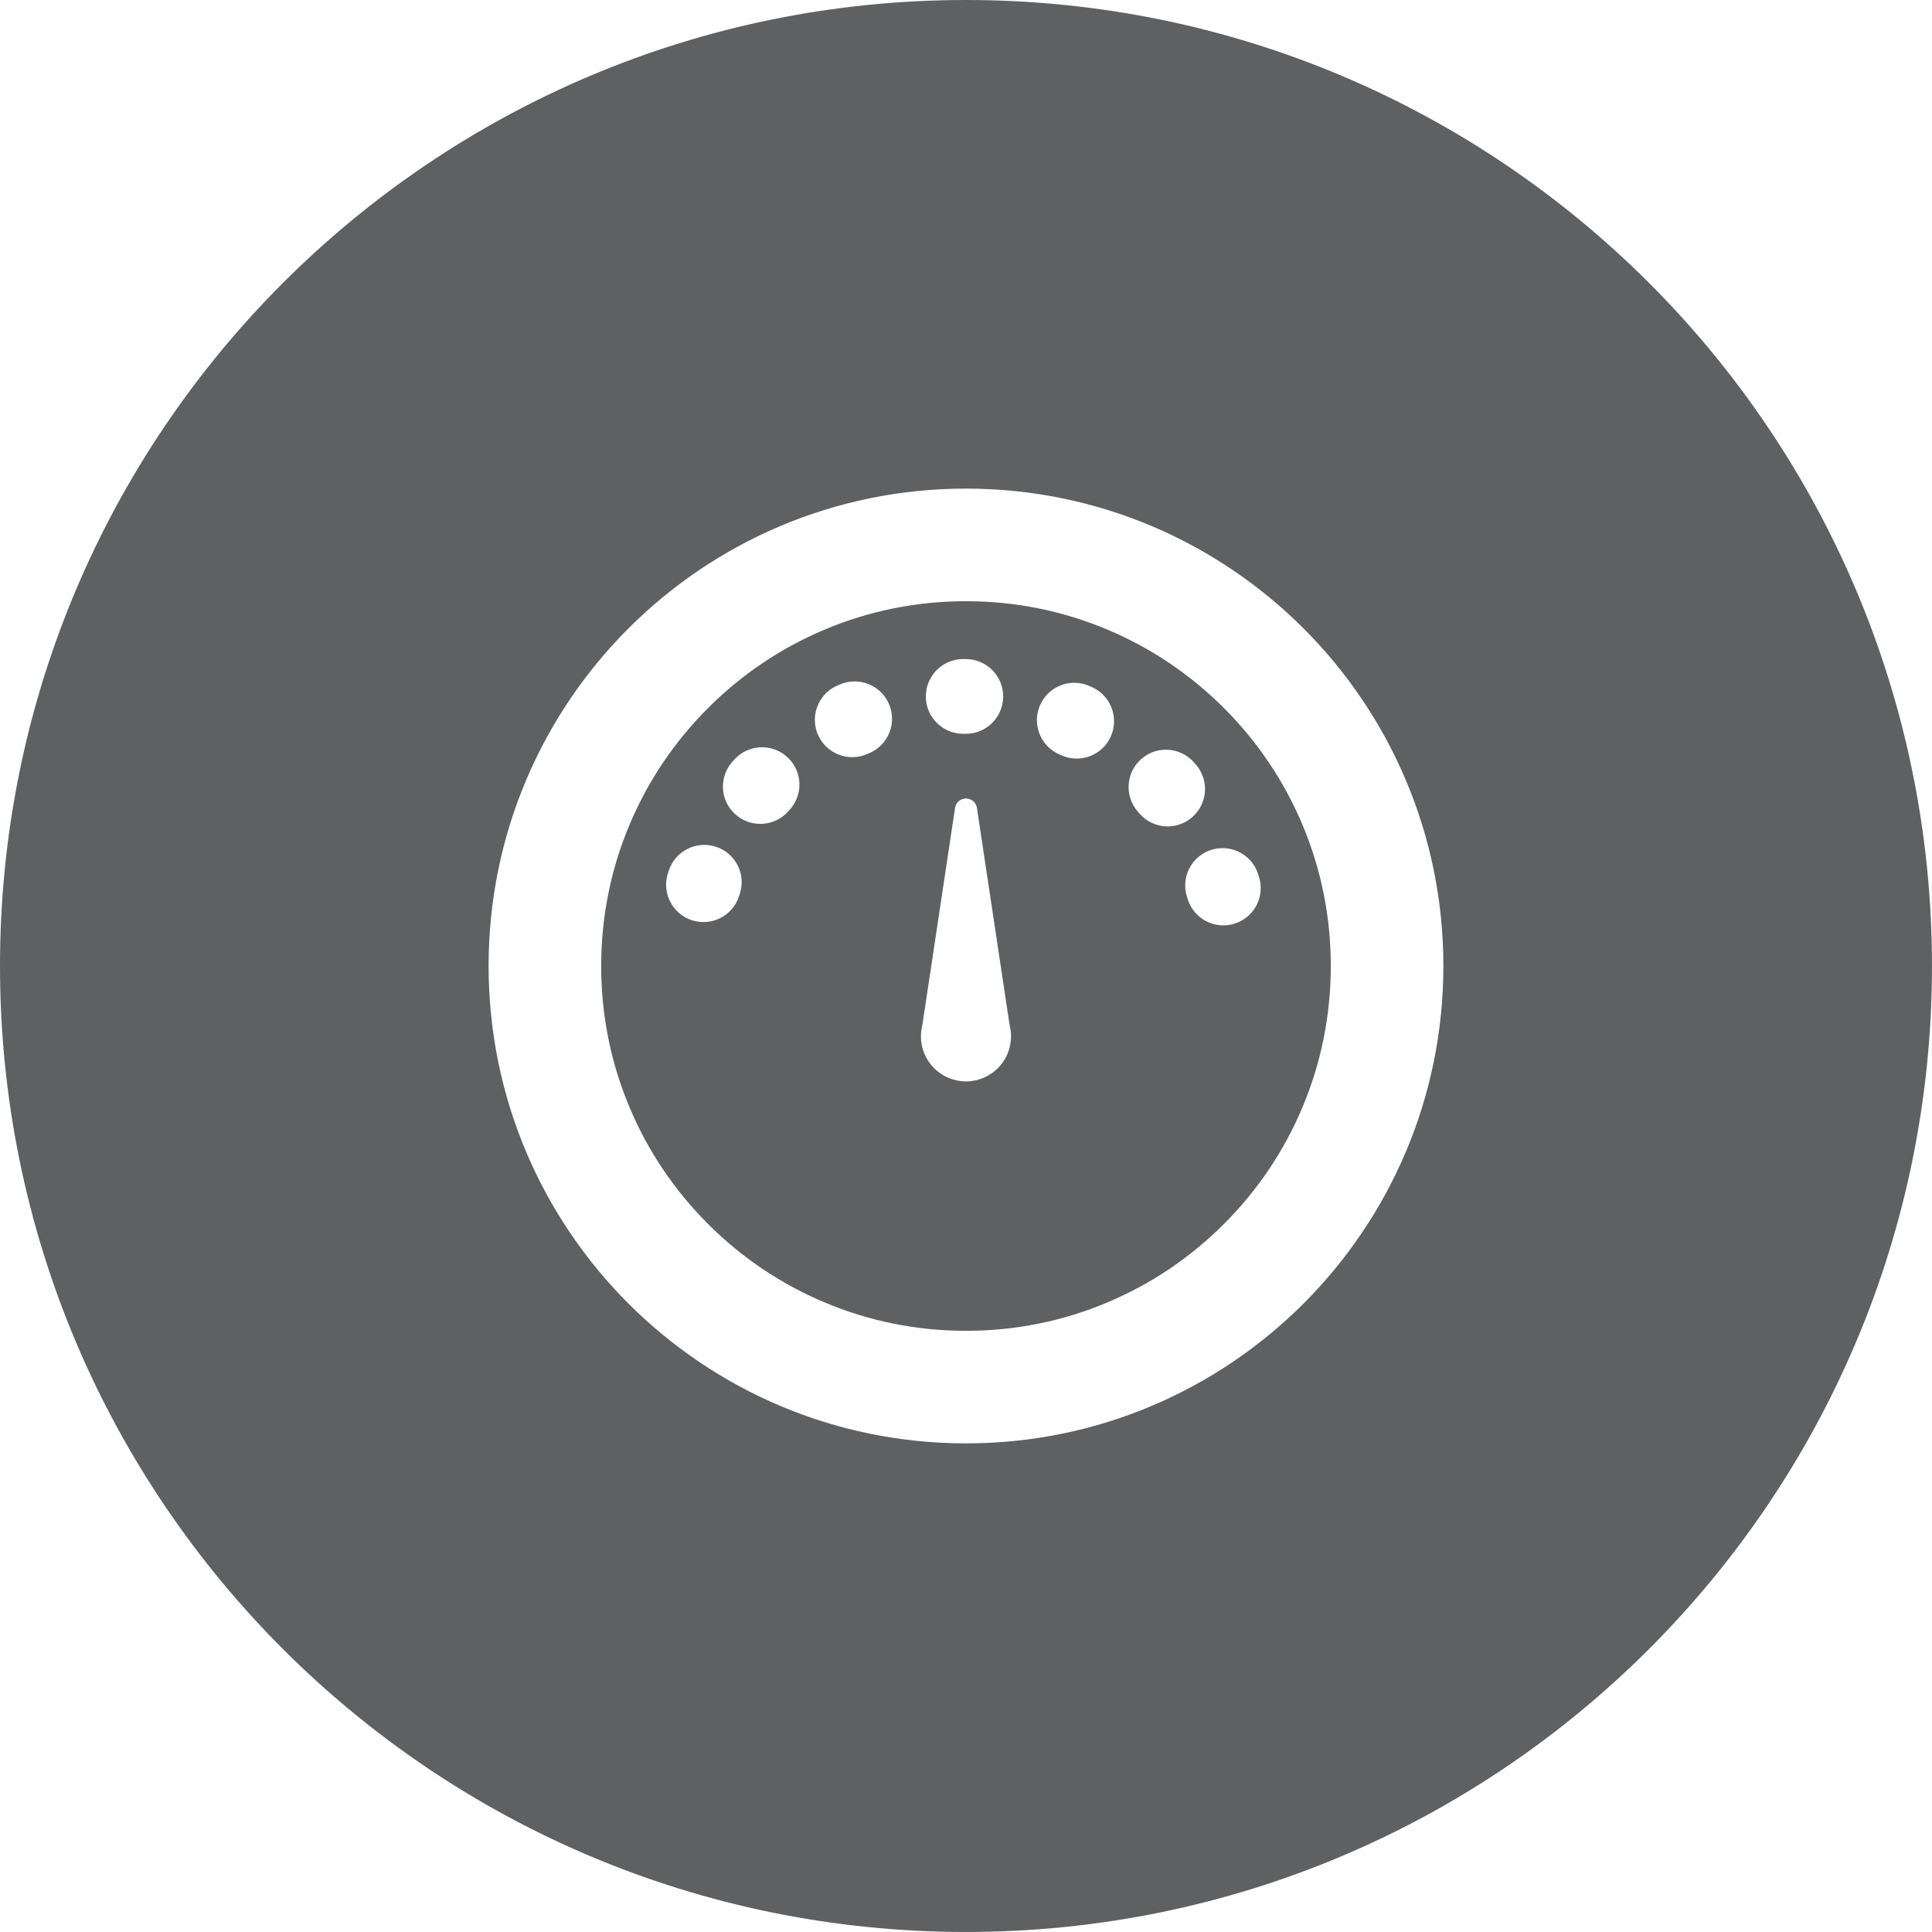 
<svg xmlns="http://www.w3.org/2000/svg" x="0px" y="0px"
	 width="64.299px" height="64.299px" viewBox="0 0 64.299 64.299">

	<path fill="#5F6062" d="M40.734,23.565c-1.116-1.116-2.415-1.992-3.86-2.603c-1.494-0.632-3.084-0.953-4.725-0.953
		s-3.23,0.32-4.725,0.953c-1.445,0.611-2.744,1.487-3.86,2.603c-1.116,1.116-1.992,2.415-2.603,3.86
		c-0.632,1.494-0.953,3.084-0.953,4.725s0.321,3.23,0.953,4.725c0.611,1.445,1.487,2.744,2.603,3.86
		c1.116,1.116,2.415,1.992,3.86,2.603c1.494,0.632,3.084,0.953,4.725,0.953s3.23-0.32,4.725-0.953
		c1.445-0.611,2.744-1.487,3.86-2.603c1.116-1.116,1.992-2.415,2.603-3.86c0.632-1.494,0.953-3.084,0.953-4.725
		s-0.32-3.23-0.953-4.725C42.726,25.98,41.85,24.681,40.734,23.565z M30.822,23.03c0.073-0.619,0.6-1.098,1.238-1.096l0.012,0h0.001
		l0.003,0c0.029,0,0.057,0,0.085,0.001c0.686,0.01,1.234,0.573,1.226,1.259c-0.001,0.044-0.003,0.088-0.009,0.132
		c-0.073,0.624-0.608,1.104-1.25,1.096c-0.025,0-0.05,0-0.076-0.001c-0.687-0.002-1.242-0.56-1.24-1.247
		C30.814,23.125,30.817,23.077,30.822,23.03z M24.675,29.505c-0.01,0.084-0.028,0.168-0.056,0.251
		c-0.008,0.024-0.016,0.048-0.024,0.072c-0.212,0.653-0.913,1.011-1.566,0.799c-0.574-0.186-0.92-0.75-0.852-1.327
		c0.009-0.079,0.026-0.159,0.052-0.238c0.002-0.006,0.004-0.012,0.006-0.017v0c0-0.001,0.001-0.002,0.001-0.004c0,0,0-0.001,0-0.001
		c0-0.001,0.001-0.003,0.001-0.004c0-0.001,0.001-0.002,0.001-0.003c0,0,0.001-0.002,0.001-0.002c0-0.001,0.001-0.002,0.001-0.003
		c0-0.001,0.001-0.002,0.001-0.003c0-0.001,0-0.001,0.001-0.002c0.006-0.019,0.013-0.038,0.019-0.057
		c0.219-0.65,0.923-1,1.573-0.782C24.403,28.372,24.743,28.933,24.675,29.505z M26.597,26.258c-0.03,0.251-0.136,0.496-0.32,0.696
		c-0.017,0.019-0.034,0.037-0.051,0.056c-0.46,0.51-1.247,0.55-1.756,0.089c-0.311-0.281-0.447-0.683-0.401-1.069
		c0.029-0.247,0.132-0.487,0.311-0.686c0.005-0.006,0.011-0.012,0.016-0.018c0,0,0,0,0.001-0.001c0,0,0.001-0.001,0.001-0.001
		c0.001-0.001,0.002-0.002,0.003-0.004v0c0.001-0.001,0.003-0.003,0.004-0.004l0,0c0.011-0.012,0.022-0.024,0.033-0.036l0.001-0.001
		c0.001-0.001,0.002-0.002,0.003-0.003c0.002-0.002,0.004-0.004,0.006-0.006c0.465-0.505,1.251-0.537,1.756-0.072
		C26.509,25.478,26.642,25.875,26.597,26.258z M28.938,25.062c-0.023,0.01-0.046,0.02-0.069,0.03
		c-0.627,0.279-1.362-0.003-1.642-0.63c-0.094-0.212-0.124-0.435-0.099-0.65c0.05-0.421,0.314-0.807,0.73-0.992
		c0.002-0.001,0.004-0.002,0.006-0.002l0.002-0.001c0,0,0.001-0.001,0.005-0.002c0,0,0.001,0,0.003-0.001l0,0
		c0.018-0.008,0.036-0.016,0.054-0.024c0.007-0.003,0.014-0.006,0.022-0.009c0.63-0.273,1.362,0.016,1.635,0.646
		c0.09,0.209,0.119,0.428,0.094,0.639C29.629,24.491,29.36,24.879,28.938,25.062z M32.149,35.99c-0.828,0-1.499-0.671-1.499-1.499
		c0-0.129,0.016-0.255,0.047-0.375h0l1.086-7.215c0.022-0.186,0.179-0.326,0.366-0.326s0.344,0.14,0.366,0.326l1.086,7.215h0
		c0.031,0.12,0.047,0.245,0.047,0.375C33.648,35.319,32.977,35.99,32.149,35.99z M36.964,24.521
		c-0.286,0.624-1.024,0.898-1.649,0.612c-0.023-0.01-0.046-0.021-0.069-0.031c-0.509-0.227-0.79-0.755-0.728-1.28
		c0.014-0.122,0.047-0.244,0.1-0.362c0.28-0.627,1.016-0.908,1.643-0.628c0.007,0.003,0.014,0.006,0.021,0.01
		c0.001,0,0.002,0.001,0.003,0.001c0.023,0.01,0.045,0.021,0.068,0.031c0.502,0.231,0.776,0.754,0.715,1.275
		C37.054,24.274,37.019,24.399,36.964,24.521z M37.928,27.081c-0.017-0.019-0.033-0.038-0.05-0.057
		c-0.248-0.277-0.349-0.634-0.309-0.976c0.034-0.29,0.17-0.57,0.405-0.78c0.511-0.458,1.296-0.415,1.754,0.095
		c0.004,0.004,0.007,0.008,0.011,0.012c0.001,0.001,0.002,0.002,0.003,0.003l0,0c0.011,0.012,0.022,0.025,0.033,0.037l0,0
		c0.001,0.001,0.003,0.003,0.004,0.004l0.001,0.001c0.001,0.001,0.002,0.002,0.003,0.003c0.001,0.001,0.001,0.001,0.002,0.002
		l0.001,0.002c0.001,0.001,0.002,0.003,0.003,0.004l0.001,0.001c0.002,0.002,0.004,0.005,0.006,0.007
		c0.242,0.276,0.34,0.628,0.3,0.966c-0.035,0.294-0.174,0.577-0.414,0.788C39.167,27.648,38.381,27.597,37.928,27.081z
		 M41.95,29.699c-0.056,0.472-0.381,0.891-0.865,1.042c-0.655,0.205-1.353-0.161-1.557-0.816c-0.008-0.024-0.015-0.048-0.023-0.072
		c-0.057-0.176-0.072-0.355-0.052-0.527c0.055-0.468,0.375-0.884,0.853-1.039c0.654-0.211,1.354,0.148,1.565,0.801
		c0.004,0.012,0.008,0.023,0.011,0.035l0,0c0,0.001,0.001,0.003,0.001,0.004c0,0.001,0.001,0.002,0.001,0.003l0,0
		c0.006,0.018,0.011,0.036,0.017,0.053C41.955,29.358,41.97,29.532,41.95,29.699z"/>
	<path fill="#5F6062" d="M32.149,0C14.394,0,0,14.394,0,32.149c0,17.756,14.394,32.149,32.149,32.149s32.149-14.394,32.149-32.149
		C64.299,14.394,49.905,0,32.149,0z M32.149,48.037c-8.775,0-15.888-7.113-15.888-15.888c0-8.774,7.113-15.888,15.888-15.888
		c8.774,0,15.888,7.113,15.888,15.888C48.037,40.924,40.924,48.037,32.149,48.037z"/>

</svg>
